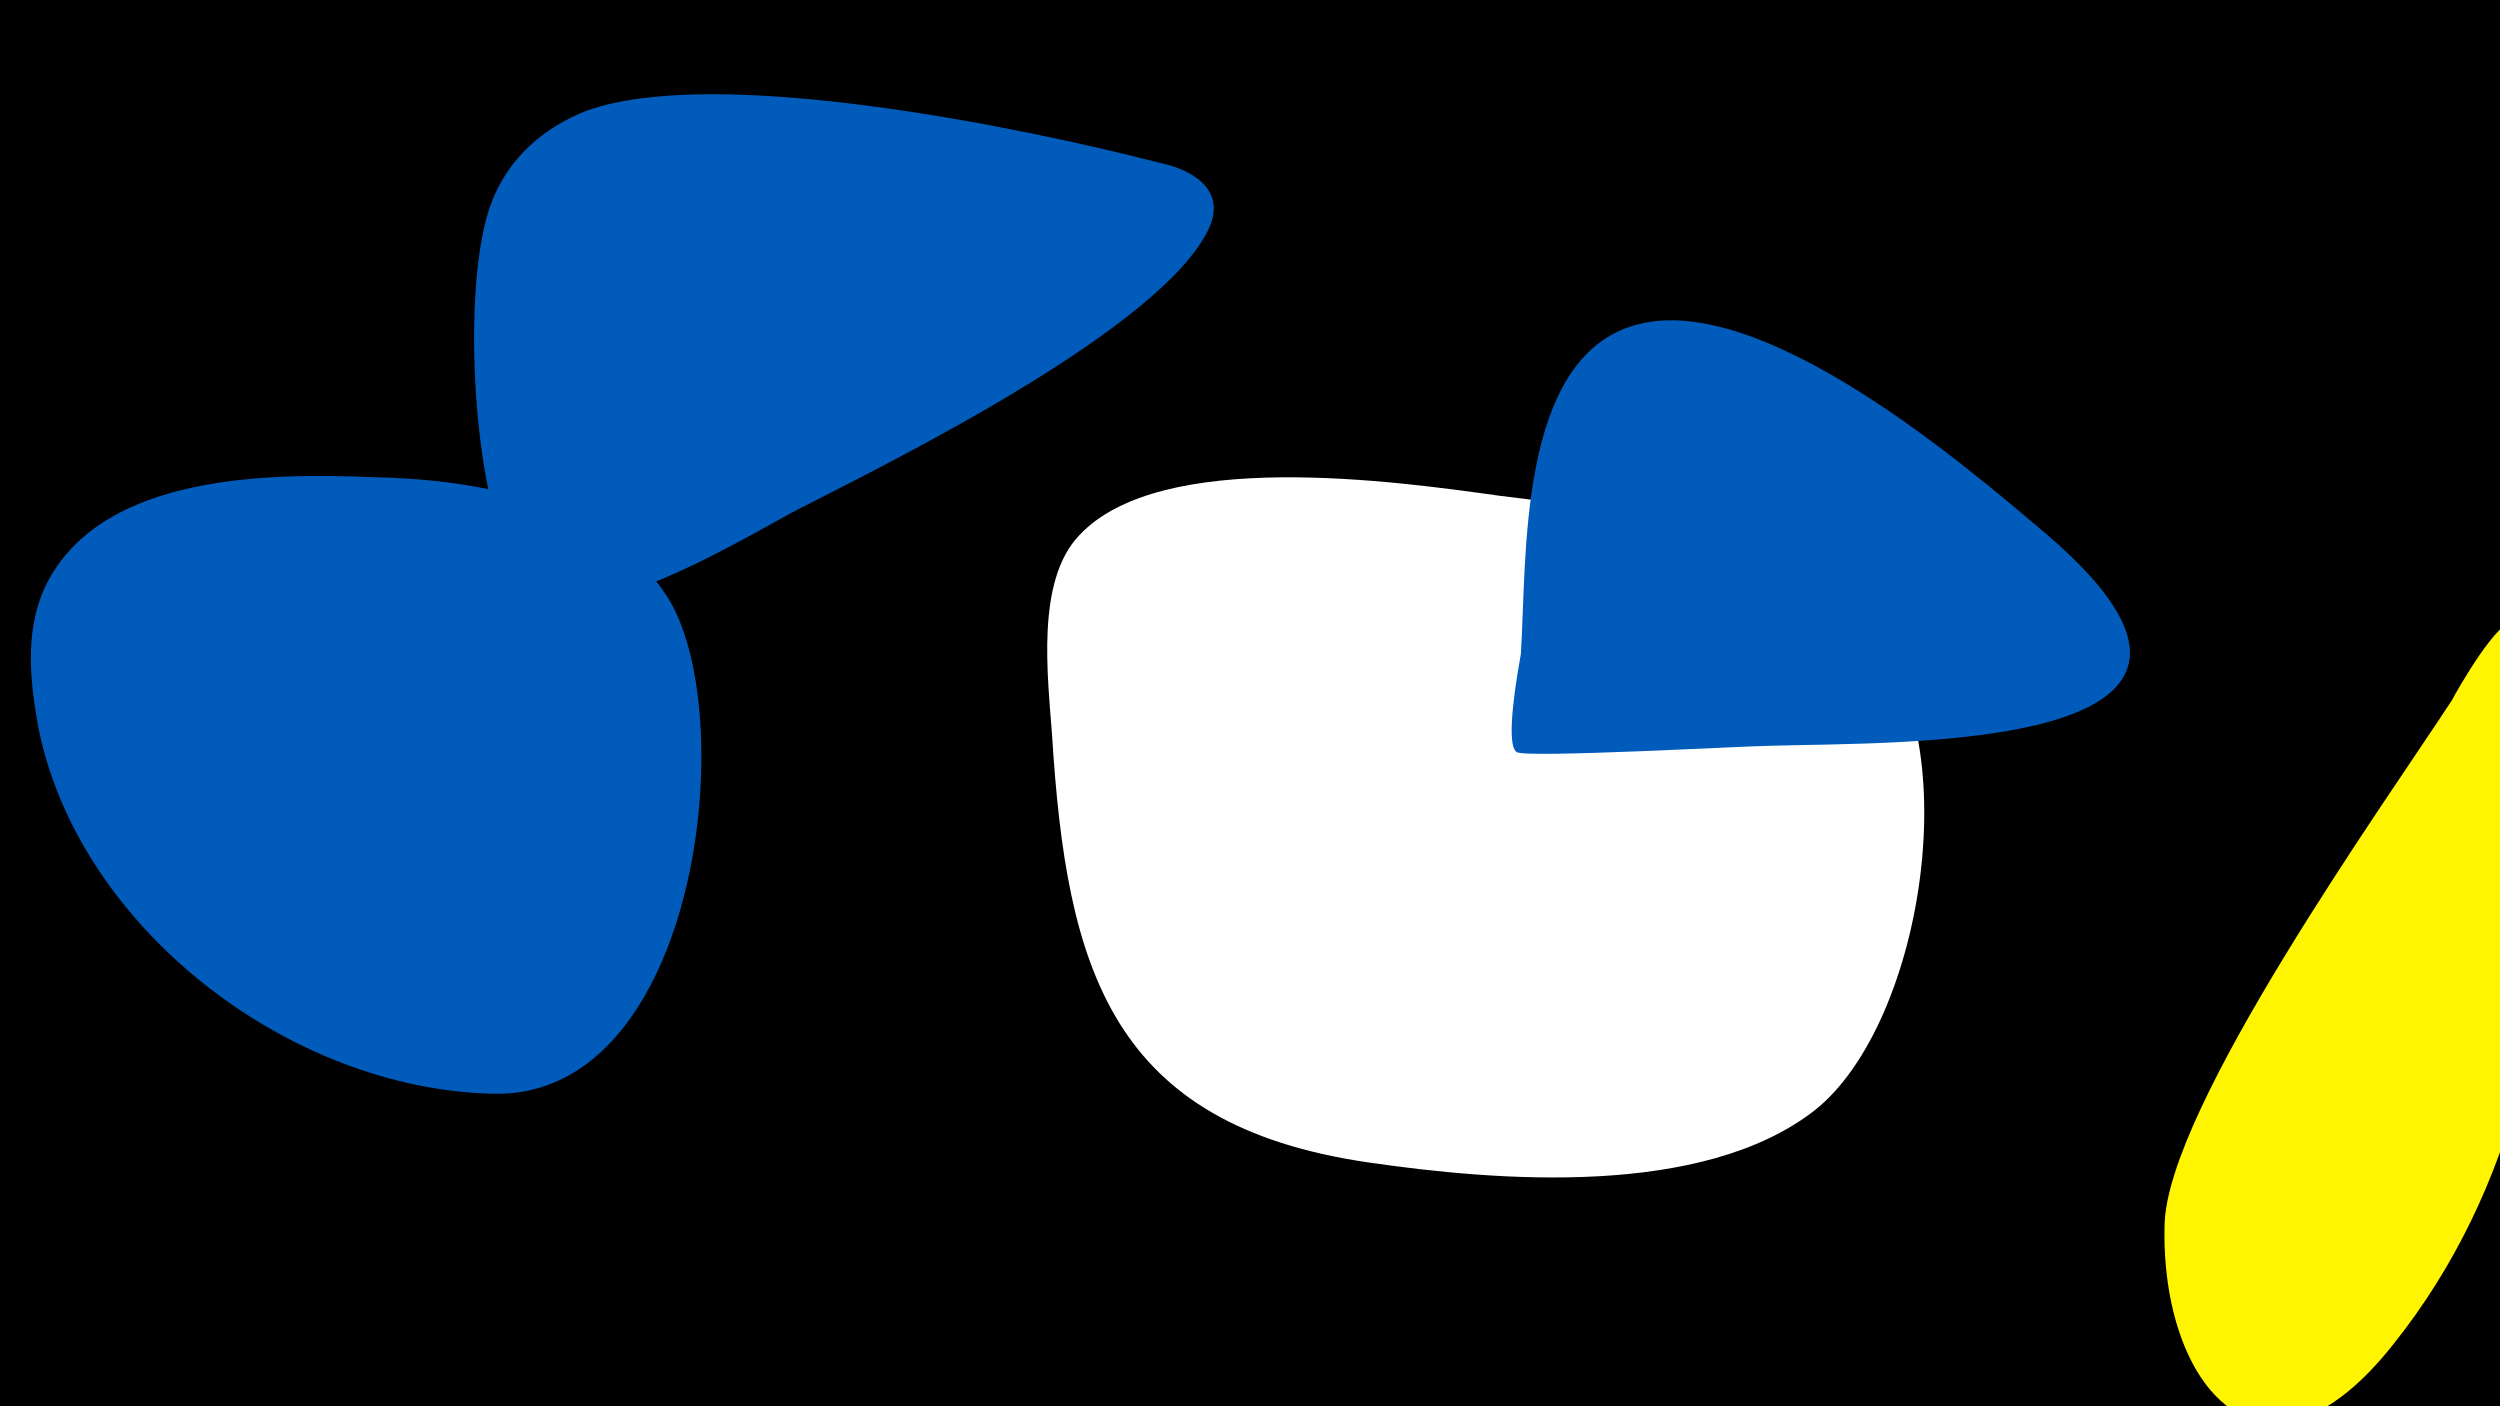 <svg width="1200" height="675" viewBox="-500 -500 1200 675" xmlns="http://www.w3.org/2000/svg"><path d="M-500-500h1200v675h-1200z" fill="#000"/><path d="M-322-271c-50-2-128-1-155 50-11 21-9 45-5 68 18 97 120 176 219 178 99 2 119-184 83-239-30-46-92-56-142-57z"  fill="#005bbb" /><path d="M56-422c-66-17-212-47-274-25-21 8-38 23-46 44-15 38-10 148 15 184 21 31 113-27 133-37 45-23 177-88 197-136 7-18-10-27-25-30z"  fill="#005bbb" /><path d="M220-262c-50-7-163-23-202 19-21 22-15 68-13 96 7 112 28 187 152 205 62 9 160 17 214-25 53-42 74-182 25-231-44-45-117-57-176-64z"  fill="#fff" /><path d="M483-243c-40-34-138-118-198-101-57 16-52 113-55 158-1 6-8 43-2 47 4 3 111-3 121-3 61-2 256 4 134-101z"  fill="#005bbb" /><path d="M722-116c-1-16 2-73-15-85-7-4-28 33-30 37-32 49-137 196-138 252-2 77 47 137 110 57 59-74 79-169 73-261z"  fill="#fff500" /></svg>
